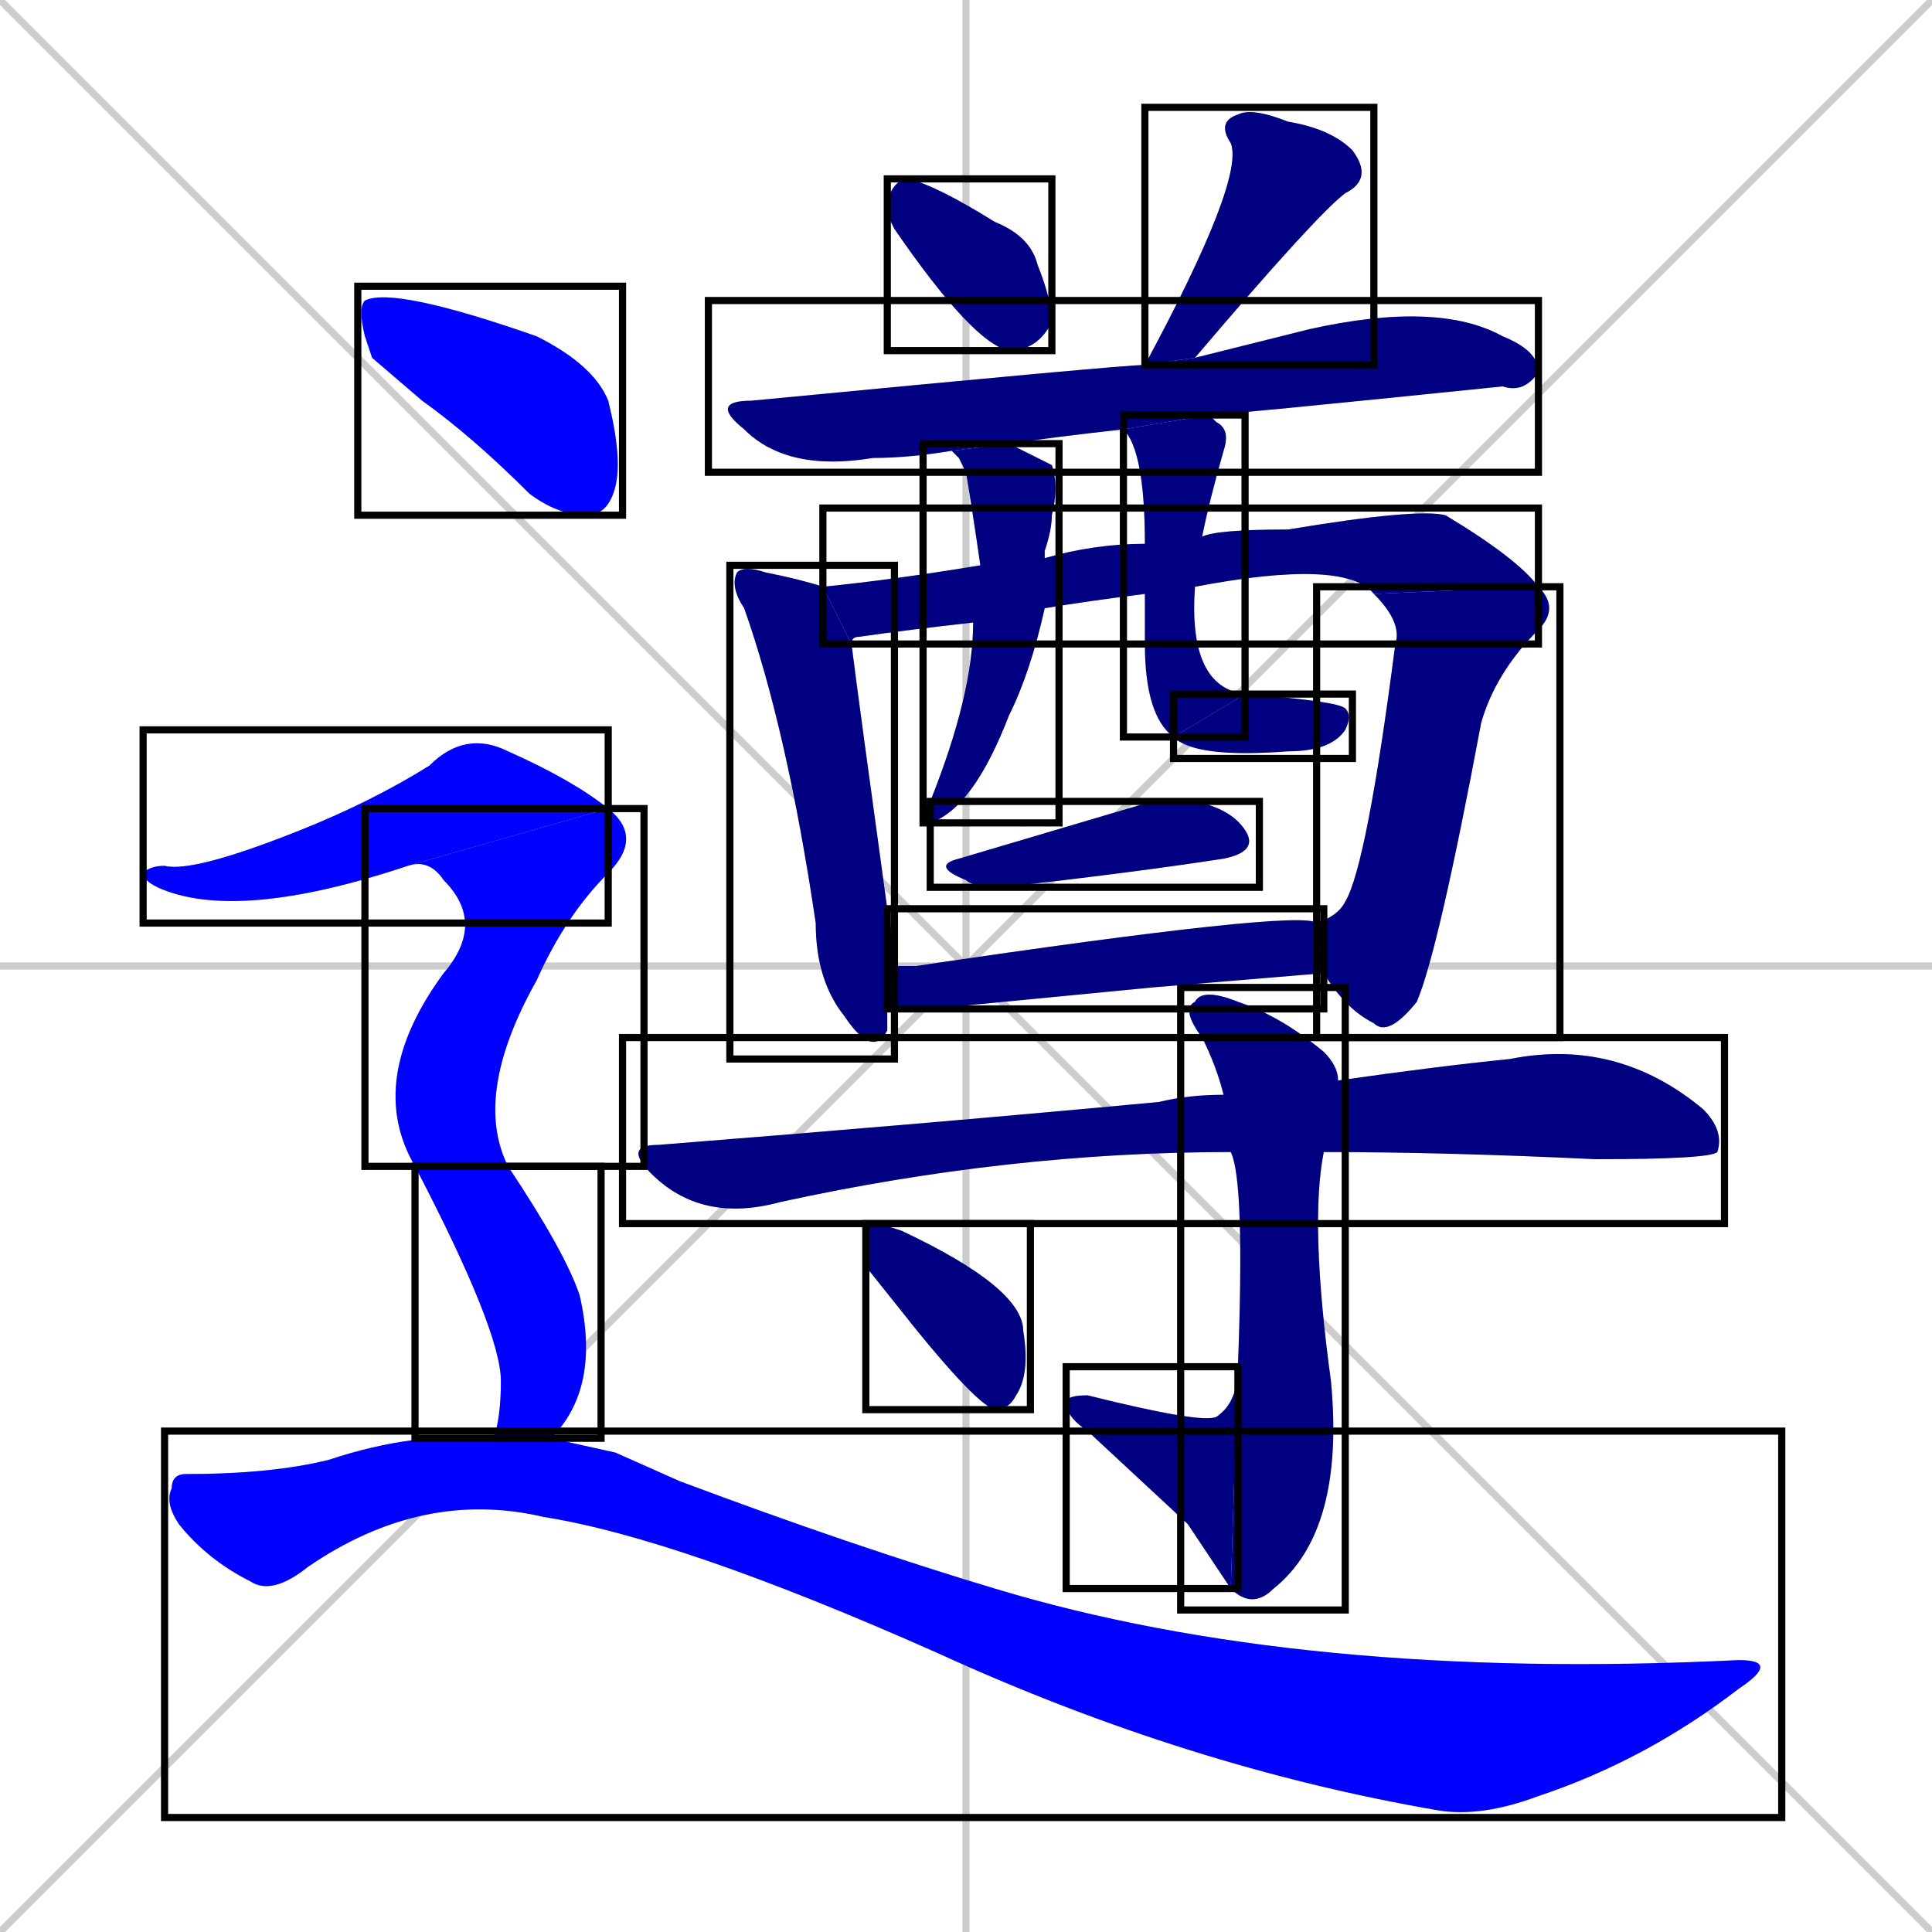<svg xmlns="http://www.w3.org/2000/svg" xmlns:xlink="http://www.w3.org/1999/xlink" width="270" height="270"><defs><clipPath id="clip-mask-1"><use xlink:href="#rect-1" /></clipPath><clipPath id="clip-mask-2"><use xlink:href="#rect-2" /></clipPath><clipPath id="clip-mask-3"><use xlink:href="#rect-3" /></clipPath><clipPath id="clip-mask-4"><use xlink:href="#rect-4" /></clipPath><clipPath id="clip-mask-5"><use xlink:href="#rect-5" /></clipPath><clipPath id="clip-mask-6"><use xlink:href="#rect-6" /></clipPath><clipPath id="clip-mask-7"><use xlink:href="#rect-7" /></clipPath><clipPath id="clip-mask-8"><use xlink:href="#rect-8" /></clipPath><clipPath id="clip-mask-9"><use xlink:href="#rect-9" /></clipPath><clipPath id="clip-mask-10"><use xlink:href="#rect-10" /></clipPath><clipPath id="clip-mask-11"><use xlink:href="#rect-11" /></clipPath><clipPath id="clip-mask-12"><use xlink:href="#rect-12" /></clipPath><clipPath id="clip-mask-13"><use xlink:href="#rect-13" /></clipPath><clipPath id="clip-mask-14"><use xlink:href="#rect-14" /></clipPath><clipPath id="clip-mask-15"><use xlink:href="#rect-15" /></clipPath><clipPath id="clip-mask-16"><use xlink:href="#rect-16" /></clipPath><clipPath id="clip-mask-17"><use xlink:href="#rect-17" /></clipPath><clipPath id="clip-mask-18"><use xlink:href="#rect-18" /></clipPath><clipPath id="clip-mask-19"><use xlink:href="#rect-19" /></clipPath><clipPath id="clip-mask-20"><use xlink:href="#rect-20" /></clipPath></defs><path d="M 0 0 L 270 270 M 270 0 L 0 270 M 135 0 L 135 270 M 0 135 L 270 135" stroke="#CCCCCC" /><path d="M 124 30 L 124 28 Q 125 25 127 25 Q 131 26 139 31 Q 144 33 145 37 Q 147 42 147 45 Q 145 49 141 49 Q 136 48 125 32" fill="#CCCCCC"/><path d="M 160 51 Q 174 25 172 20 Q 170 17 173 16 Q 175 15 180 17 Q 186 18 189 21 Q 192 25 188 27 Q 184 30 167 50" fill="#CCCCCC"/><path d="M 133 63 Q 127 64 122 64 Q 110 66 104 60 Q 99 56 105 56 Q 157 51 160 51 L 167 50 Q 175 48 183 46 Q 201 42 210 47 Q 215 49 215 52 Q 213 55 210 54 Q 171 58 169 58 L 157 60 Q 148 61 141 62" fill="#CCCCCC"/><path d="M 124 141 Q 124 143 124 144 Q 122 148 118 142 Q 114 137 114 129 Q 110 102 104 85 Q 102 82 103 80 Q 104 79 107 80 Q 112 81 115 82 L 119 90 Q 120 98 124 127 Q 125 132 125 135" fill="#CCCCCC"/><path d="M 115 82 Q 125 81 137 79 L 146 78 Q 153 76 160 76 L 168 75 Q 170 74 180 74 Q 198 71 202 72 Q 212 78 215 82 L 192 83 Q 188 78 167 82 L 160 83 Q 152 84 146 85 L 136 87 Q 127 88 120 89 Q 119 89 119 90" fill="#CCCCCC"/><path d="M 215 82 Q 218 85 215 88 Q 209 94 207 101 Q 201 133 198 140 Q 194 145 192 143 Q 188 141 185 136 L 184 129 Q 187 128 188 126 Q 191 121 195 90 Q 196 87 192 83" fill="#CCCCCC"/><path d="M 137 79 Q 136 72 135 66 Q 134 64 134 64 Q 133 63 133 63 L 141 62 Q 145 64 147 65 Q 148 68 147 72 Q 147 74 146 77 Q 146 77 146 78 L 146 85 Q 144 94 141 100 Q 136 113 130 115 Q 129 115 129 114 Q 129 113 130 112 Q 136 97 136 87" fill="#CCCCCC"/><path d="M 160 76 Q 160 63 157 60 L 169 58 Q 170 59 170 59 Q 172 60 171 63 Q 169 70 168 75 L 167 82 Q 166 96 174 97 L 164 103 Q 160 100 160 90 Q 160 86 160 83" fill="#CCCCCC"/><path d="M 174 97 Q 187 98 188 99 Q 189 100 188 102 Q 186 105 180 105 Q 167 106 164 103" fill="#CCCCCC"/><path d="M 161 112 L 167 112 Q 172 113 174 116 Q 176 119 171 120 Q 158 122 140 124 Q 136 124 135 123 Q 130 121 134 120" fill="#CCCCCC"/><path d="M 161 138 L 130 141 Q 126 141 124 141 L 125 135 Q 126 135 128 135 Q 182 127 184 129 L 185 136" fill="#CCCCCC"/><path d="M 172 161 Q 141 161 109 168 Q 98 171 91 164 Q 87 160 92 160 Q 130 157 162 154 Q 166 153 171 153 L 187 151 Q 201 149 211 148 Q 226 145 238 155 Q 241 158 240 161 Q 239 162 223 162 Q 202 161 185 161" fill="#CCCCCC"/><path d="M 173 191 Q 174 165 172 161 L 171 153 Q 170 149 168 145 Q 165 141 167 140 Q 168 138 173 140 Q 179 142 185 147 Q 187 149 187 151 L 185 161 Q 183 171 186 193 Q 188 214 178 222 Q 175 225 172 222" fill="#CCCCCC"/><path d="M 166 213 L 152 200 Q 149 198 149 196 Q 149 195 152 195 Q 168 199 170 198 Q 173 196 173 191 L 172 222" fill="#CCCCCC"/><path d="M 121 177 L 121 174 Q 121 171 122 171 Q 123 171 126 172 Q 143 180 143 186 Q 144 192 142 195 Q 141 197 139 197 Q 136 196 125 182" fill="#CCCCCC"/><path d="M 52 50 L 51 47 Q 50 43 51 42 Q 55 40 75 47 Q 83 51 85 56 Q 87 64 86 68 Q 85 72 82 72 Q 78 72 74 69 Q 66 61 59 56" fill="#CCCCCC"/><path d="M 57 121 Q 33 129 22 124 Q 20 123 20 122 Q 21 121 23 121 Q 27 122 42 116 Q 52 112 60 107 Q 65 102 71 105 Q 80 109 85 113" fill="#CCCCCC"/><path d="M 58 163 Q 51 151 62 136 Q 68 129 62 123 Q 60 120 57 121 L 85 113 Q 90 117 85 122 Q 79 128 75 137 Q 66 153 71 163" fill="#CCCCCC"/><path d="M 69 201 Q 70 198 70 193 Q 70 186 58 163 L 71 163 Q 79 175 81 181 Q 84 194 77 201" fill="#CCCCCC"/><path d="M 86 203 L 95 207 Q 119 216 139 222 Q 182 235 243 232 Q 249 232 243 236 Q 230 246 215 251 Q 207 254 201 253 Q 166 247 131 231 Q 95 215 76 212 Q 59 208 43 219 Q 38 223 35 221 Q 29 218 25 213 Q 23 210 24 208 Q 24 206 26 206 Q 38 206 46 204 Q 58 200 69 201 L 77 201" fill="#CCCCCC"/><path d="M 124 30 L 124 28 Q 125 25 127 25 Q 131 26 139 31 Q 144 33 145 37 Q 147 42 147 45 Q 145 49 141 49 Q 136 48 125 32" fill="#000080" clip-path="url(#clip-mask-1)" /><path d="M 160 51 Q 174 25 172 20 Q 170 17 173 16 Q 175 15 180 17 Q 186 18 189 21 Q 192 25 188 27 Q 184 30 167 50" fill="#000080" clip-path="url(#clip-mask-2)" /><path d="M 133 63 Q 127 64 122 64 Q 110 66 104 60 Q 99 56 105 56 Q 157 51 160 51 L 167 50 Q 175 48 183 46 Q 201 42 210 47 Q 215 49 215 52 Q 213 55 210 54 Q 171 58 169 58 L 157 60 Q 148 61 141 62" fill="#000080" clip-path="url(#clip-mask-3)" /><path d="M 124 141 Q 124 143 124 144 Q 122 148 118 142 Q 114 137 114 129 Q 110 102 104 85 Q 102 82 103 80 Q 104 79 107 80 Q 112 81 115 82 L 119 90 Q 120 98 124 127 Q 125 132 125 135" fill="#000080" clip-path="url(#clip-mask-4)" /><path d="M 115 82 Q 125 81 137 79 L 146 78 Q 153 76 160 76 L 168 75 Q 170 74 180 74 Q 198 71 202 72 Q 212 78 215 82 L 192 83 Q 188 78 167 82 L 160 83 Q 152 84 146 85 L 136 87 Q 127 88 120 89 Q 119 89 119 90" fill="#000080" clip-path="url(#clip-mask-5)" /><path d="M 215 82 Q 218 85 215 88 Q 209 94 207 101 Q 201 133 198 140 Q 194 145 192 143 Q 188 141 185 136 L 184 129 Q 187 128 188 126 Q 191 121 195 90 Q 196 87 192 83" fill="#000080" clip-path="url(#clip-mask-6)" /><path d="M 137 79 Q 136 72 135 66 Q 134 64 134 64 Q 133 63 133 63 L 141 62 Q 145 64 147 65 Q 148 68 147 72 Q 147 74 146 77 Q 146 77 146 78 L 146 85 Q 144 94 141 100 Q 136 113 130 115 Q 129 115 129 114 Q 129 113 130 112 Q 136 97 136 87" fill="#000080" clip-path="url(#clip-mask-7)" /><path d="M 160 76 Q 160 63 157 60 L 169 58 Q 170 59 170 59 Q 172 60 171 63 Q 169 70 168 75 L 167 82 Q 166 96 174 97 L 164 103 Q 160 100 160 90 Q 160 86 160 83" fill="#000080" clip-path="url(#clip-mask-8)" /><path d="M 174 97 Q 187 98 188 99 Q 189 100 188 102 Q 186 105 180 105 Q 167 106 164 103" fill="#000080" clip-path="url(#clip-mask-9)" /><path d="M 161 112 L 167 112 Q 172 113 174 116 Q 176 119 171 120 Q 158 122 140 124 Q 136 124 135 123 Q 130 121 134 120" fill="#000080" clip-path="url(#clip-mask-10)" /><path d="M 161 138 L 130 141 Q 126 141 124 141 L 125 135 Q 126 135 128 135 Q 182 127 184 129 L 185 136" fill="#000080" clip-path="url(#clip-mask-11)" /><path d="M 172 161 Q 141 161 109 168 Q 98 171 91 164 Q 87 160 92 160 Q 130 157 162 154 Q 166 153 171 153 L 187 151 Q 201 149 211 148 Q 226 145 238 155 Q 241 158 240 161 Q 239 162 223 162 Q 202 161 185 161" fill="#000080" clip-path="url(#clip-mask-12)" /><path d="M 173 191 Q 174 165 172 161 L 171 153 Q 170 149 168 145 Q 165 141 167 140 Q 168 138 173 140 Q 179 142 185 147 Q 187 149 187 151 L 185 161 Q 183 171 186 193 Q 188 214 178 222 Q 175 225 172 222" fill="#000080" clip-path="url(#clip-mask-13)" /><path d="M 166 213 L 152 200 Q 149 198 149 196 Q 149 195 152 195 Q 168 199 170 198 Q 173 196 173 191 L 172 222" fill="#000080" clip-path="url(#clip-mask-14)" /><path d="M 121 177 L 121 174 Q 121 171 122 171 Q 123 171 126 172 Q 143 180 143 186 Q 144 192 142 195 Q 141 197 139 197 Q 136 196 125 182" fill="#000080" clip-path="url(#clip-mask-15)" /><path d="M 52 50 L 51 47 Q 50 43 51 42 Q 55 40 75 47 Q 83 51 85 56 Q 87 64 86 68 Q 85 72 82 72 Q 78 72 74 69 Q 66 61 59 56" fill="#0000ff" clip-path="url(#clip-mask-16)" /><path d="M 57 121 Q 33 129 22 124 Q 20 123 20 122 Q 21 121 23 121 Q 27 122 42 116 Q 52 112 60 107 Q 65 102 71 105 Q 80 109 85 113" fill="#0000ff" clip-path="url(#clip-mask-17)" /><path d="M 58 163 Q 51 151 62 136 Q 68 129 62 123 Q 60 120 57 121 L 85 113 Q 90 117 85 122 Q 79 128 75 137 Q 66 153 71 163" fill="#0000ff" clip-path="url(#clip-mask-18)" /><path d="M 69 201 Q 70 198 70 193 Q 70 186 58 163 L 71 163 Q 79 175 81 181 Q 84 194 77 201" fill="#0000ff" clip-path="url(#clip-mask-19)" /><path d="M 86 203 L 95 207 Q 119 216 139 222 Q 182 235 243 232 Q 249 232 243 236 Q 230 246 215 251 Q 207 254 201 253 Q 166 247 131 231 Q 95 215 76 212 Q 59 208 43 219 Q 38 223 35 221 Q 29 218 25 213 Q 23 210 24 208 Q 24 206 26 206 Q 38 206 46 204 Q 58 200 69 201 L 77 201" fill="#0000ff" clip-path="url(#clip-mask-20)" /><rect x="124" y="25" width="23" height="24" id="rect-1" fill="transparent" stroke="#000000"><animate attributeName="x" from="101" to="124" dur="0.085" begin="0; animate20.end + 1s" id="animate1" fill="freeze"/></rect><rect x="160" y="15" width="32" height="36" id="rect-2" fill="transparent" stroke="#000000"><set attributeName="y" to="-21" begin="0; animate20.end + 1s" /><animate attributeName="y" from="-21" to="15" dur="0.133" begin="animate1.end + 0.5" id="animate2" fill="freeze"/></rect><rect x="99" y="42" width="116" height="24" id="rect-3" fill="transparent" stroke="#000000"><set attributeName="x" to="-17" begin="0; animate20.end + 1s" /><animate attributeName="x" from="-17" to="99" dur="0.430" begin="animate2.end + 0.5" id="animate3" fill="freeze"/></rect><rect x="102" y="79" width="23" height="69" id="rect-4" fill="transparent" stroke="#000000"><set attributeName="y" to="10" begin="0; animate20.end + 1s" /><animate attributeName="y" from="10" to="79" dur="0.256" begin="animate3.end + 0.5" id="animate4" fill="freeze"/></rect><rect x="115" y="71" width="100" height="19" id="rect-5" fill="transparent" stroke="#000000"><set attributeName="x" to="15" begin="0; animate20.end + 1s" /><animate attributeName="x" from="15" to="115" dur="0.370" begin="animate4.end + 0.5" id="animate5" fill="freeze"/></rect><rect x="184" y="82" width="34" height="63" id="rect-6" fill="transparent" stroke="#000000"><set attributeName="y" to="19" begin="0; animate20.end + 1s" /><animate attributeName="y" from="19" to="82" dur="0.233" begin="animate5.end" id="animate6" fill="freeze"/></rect><rect x="129" y="62" width="19" height="53" id="rect-7" fill="transparent" stroke="#000000"><set attributeName="y" to="9" begin="0; animate20.end + 1s" /><animate attributeName="y" from="9" to="62" dur="0.196" begin="animate6.end + 0.5" id="animate7" fill="freeze"/></rect><rect x="157" y="58" width="17" height="45" id="rect-8" fill="transparent" stroke="#000000"><set attributeName="y" to="13" begin="0; animate20.end + 1s" /><animate attributeName="y" from="13" to="58" dur="0.167" begin="animate7.end + 0.5" id="animate8" fill="freeze"/></rect><rect x="164" y="97" width="25" height="9" id="rect-9" fill="transparent" stroke="#000000"><set attributeName="x" to="139" begin="0; animate20.end + 1s" /><animate attributeName="x" from="139" to="164" dur="0.093" begin="animate8.end" id="animate9" fill="freeze"/></rect><rect x="130" y="112" width="46" height="12" id="rect-10" fill="transparent" stroke="#000000"><set attributeName="x" to="84" begin="0; animate20.end + 1s" /><animate attributeName="x" from="84" to="130" dur="0.170" begin="animate9.end + 0.5" id="animate10" fill="freeze"/></rect><rect x="124" y="127" width="61" height="14" id="rect-11" fill="transparent" stroke="#000000"><set attributeName="x" to="63" begin="0; animate20.end + 1s" /><animate attributeName="x" from="63" to="124" dur="0.226" begin="animate10.end + 0.5" id="animate11" fill="freeze"/></rect><rect x="87" y="145" width="154" height="26" id="rect-12" fill="transparent" stroke="#000000"><set attributeName="x" to="-67" begin="0; animate20.end + 1s" /><animate attributeName="x" from="-67" to="87" dur="0.570" begin="animate11.end + 0.5" id="animate12" fill="freeze"/></rect><rect x="165" y="138" width="23" height="87" id="rect-13" fill="transparent" stroke="#000000"><set attributeName="y" to="51" begin="0; animate20.end + 1s" /><animate attributeName="y" from="51" to="138" dur="0.322" begin="animate12.end + 0.5" id="animate13" fill="freeze"/></rect><rect x="149" y="191" width="24" height="31" id="rect-14" fill="transparent" stroke="#000000"><set attributeName="x" to="173" begin="0; animate20.end + 1s" /><animate attributeName="x" from="173" to="149" dur="0.089" begin="animate13.end" id="animate14" fill="freeze"/></rect><rect x="121" y="171" width="23" height="26" id="rect-15" fill="transparent" stroke="#000000"><set attributeName="x" to="98" begin="0; animate20.end + 1s" /><animate attributeName="x" from="98" to="121" dur="0.085" begin="animate14.end + 0.5" id="animate15" fill="freeze"/></rect><rect x="50" y="40" width="37" height="32" id="rect-16" fill="transparent" stroke="#000000"><set attributeName="x" to="13" begin="0; animate20.end + 1s" /><animate attributeName="x" from="13" to="50" dur="0.137" begin="animate15.end + 0.5" id="animate16" fill="freeze"/></rect><rect x="20" y="102" width="65" height="27" id="rect-17" fill="transparent" stroke="#000000"><set attributeName="x" to="-45" begin="0; animate20.end + 1s" /><animate attributeName="x" from="-45" to="20" dur="0.241" begin="animate16.end + 0.5" id="animate17" fill="freeze"/></rect><rect x="51" y="113" width="39" height="50" id="rect-18" fill="transparent" stroke="#000000"><set attributeName="y" to="63" begin="0; animate20.end + 1s" /><animate attributeName="y" from="63" to="113" dur="0.185" begin="animate17.end" id="animate18" fill="freeze"/></rect><rect x="58" y="163" width="26" height="38" id="rect-19" fill="transparent" stroke="#000000"><set attributeName="y" to="125" begin="0; animate20.end + 1s" /><animate attributeName="y" from="125" to="163" dur="0.141" begin="animate18.end" id="animate19" fill="freeze"/></rect><rect x="23" y="200" width="226" height="54" id="rect-20" fill="transparent" stroke="#000000"><set attributeName="x" to="-203" begin="0; animate20.end + 1s" /><animate attributeName="x" from="-203" to="23" dur="0.837" begin="animate19.end + 0.5" id="animate20" fill="freeze"/></rect></svg>